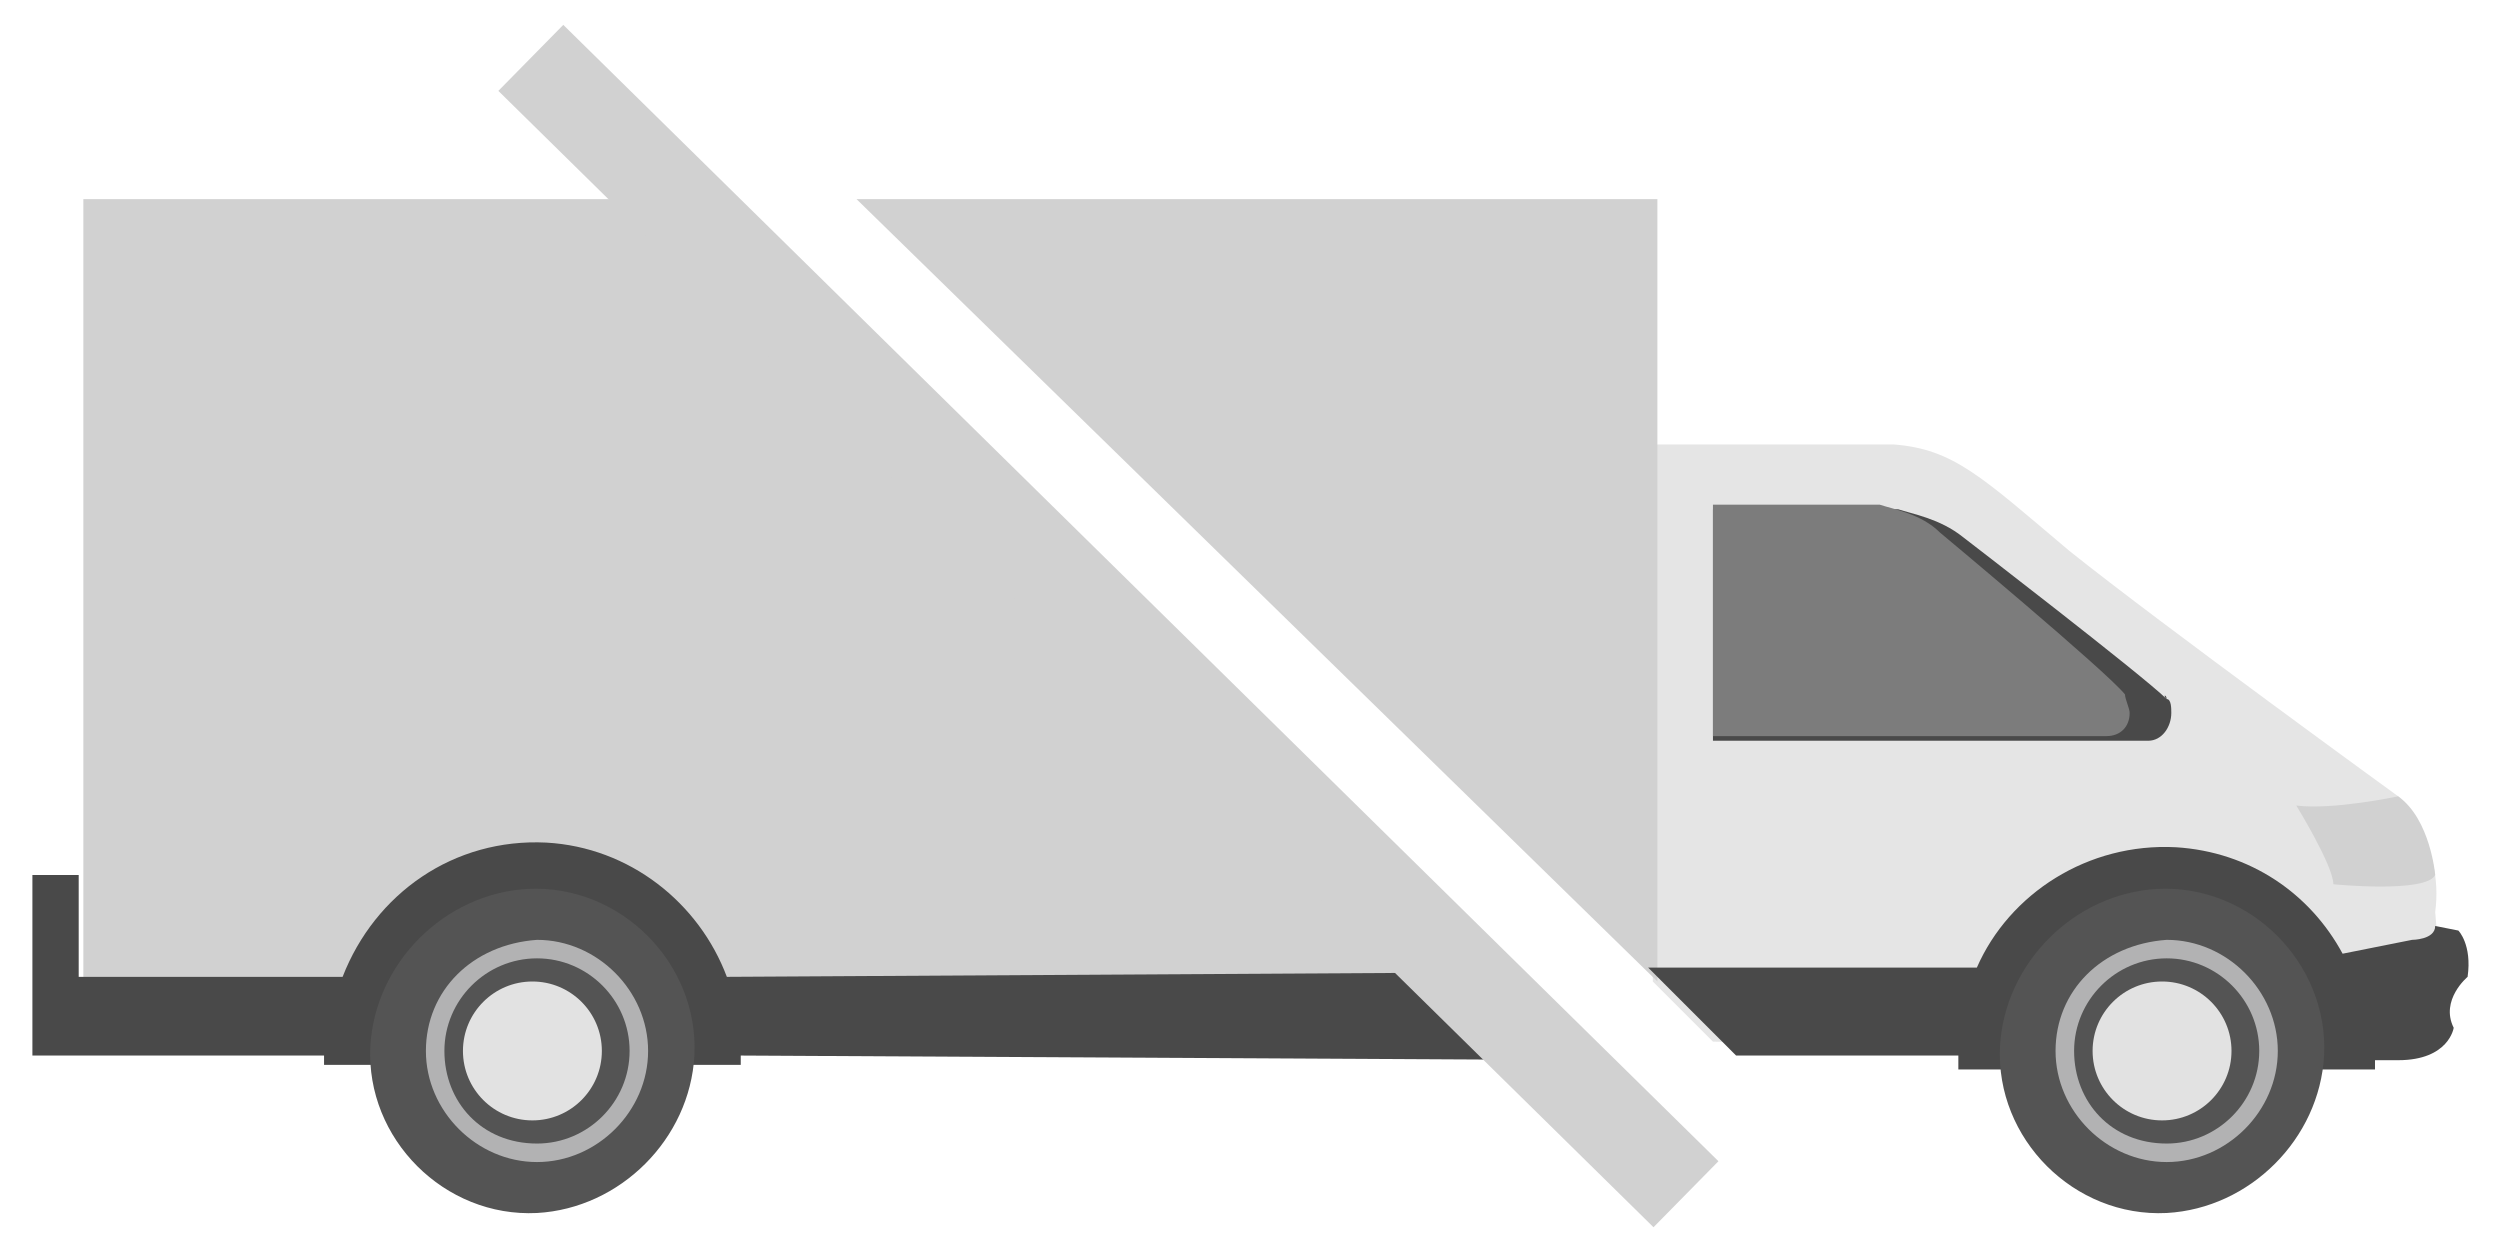 <?xml version="1.0" encoding="UTF-8"?>
<svg width="50px" height="25px" viewBox="0 0 50 25" version="1.1" xmlns="http://www.w3.org/2000/svg" xmlns:xlink="http://www.w3.org/1999/xlink">
    <!-- Generator: Sketch 47.1 (45422) - http://www.bohemiancoding.com/sketch -->
    <title>BigTruck_Offline@1.5x</title>
    <desc>Created with Sketch.</desc>
    <defs></defs>
    <g id="01-Design:-Flow-and-UI" stroke="none" stroke-width="1" fill="none" fill-rule="evenodd">
        <g id="01.02-(Low-Severity-DTC,-Low-Battery)-Copy-3" transform="translate(-235, -963)">
            <g id="BigTruck_Offline" transform="translate(235, 963)">
                <g id="Layer_1">
                    <g id="Group">
                        <path d="M48.704,18.241 C48.889,16.852 47.963,15.926 47.963,15.926 C47.963,15.926 43.241,12.5 41.389,11.019 C39.63,9.537 39.074,8.981 37.87,8.889 L33.056,8.889 L33.056,19.63 L34.259,20.833 L39.815,20.926 C40,17.593 42.963,17.685 42.963,17.685 C46.296,17.593 46.204,20.926 46.204,20.926 C48.519,21.019 48.889,20.463 48.889,20.463 L48.704,18.241 Z" id="Shape" fill="#E5E5E5"></path>
                        <g transform="translate(0.926, 3.704)" id="Shape" fill="#D1D1D1">
                            <polygon points="32.222 15.926 32.222 0.278 16.204 0.278"></polygon>
                            <polygon points="13.611 0.278 0.741 0.278 0.741 16.019 29.63 16.019"></polygon>
                        </g>
                        <path d="M47.963,15.926 C47.963,15.926 46.667,16.204 45.926,16.111 C45.926,16.111 46.667,17.315 46.667,17.685 C46.667,17.685 48.519,17.87 48.704,17.5 C48.704,17.5 48.611,16.389 47.963,15.926 Z" id="Shape" fill="#D1D1D1"></path>
                        <path d="M43.333,13.981 L43.333,13.981 C43.333,13.889 43.241,13.889 43.333,13.981 C43.241,13.889 43.241,13.889 43.333,13.981 C42.87,13.519 39.259,10.741 39.259,10.741 C38.796,10.37 38.241,10.278 37.963,10.185 L34.259,10.185 L34.259,14.815 L34.537,14.815 L37.13,14.815 L42.963,14.815 L42.963,14.815 C43.241,14.815 43.426,14.537 43.426,14.259 C43.426,14.167 43.426,13.981 43.333,13.981 Z M41.759,14.352 L41.759,14.352 L35.648,14.352 L35.278,14.167 L35.278,12.963 C35.278,12.315 34.907,12.315 34.722,12.407 L34.722,10.648 L37.685,10.648 C37.963,10.648 38.333,10.741 38.704,11.019 C38.704,11.019 41.574,13.241 41.944,13.611 L41.944,13.611 L41.944,13.611 L41.944,13.611 C42.037,13.704 42.037,13.796 42.037,13.889 C42.13,14.074 41.944,14.259 41.759,14.352 Z" id="Shape" fill="#494949"></path>
                        <g transform="translate(0, 16.667)" id="Shape" fill="#494949">
                            <path d="M49.167,1.944 L48.704,1.852 C48.704,2.13 48.241,2.13 48.241,2.13 L46.852,2.407 C46.204,1.204 45,0.37 43.519,0.278 C41.759,0.185 40.185,1.204 39.537,2.685 L32.963,2.685 L34.722,4.444 L39.167,4.444 L39.167,4.722 L47.5,4.722 L47.5,4.537 L47.963,4.537 C48.981,4.537 49.074,3.889 49.074,3.889 C48.796,3.333 49.352,2.87 49.352,2.87 C49.444,2.222 49.167,1.944 49.167,1.944 Z"></path>
                            <path d="M32.037,4.537 L30.278,2.778 L14.537,2.87 C13.981,1.389 12.593,0.278 10.926,0.185 C9.074,0.093 7.5,1.204 6.852,2.87 L1.574,2.87 L1.574,0.833 L0.648,0.833 L0.648,4.444 L6.481,4.444 L6.481,4.63 L14.815,4.63 L14.815,4.444 L32.037,4.537 Z"></path>
                        </g>
                        <circle id="Oval" fill="#494949" cx="10.648" cy="21.019" r="2.037"></circle>
                        <g transform="translate(6.481, 17.593)">
                            <path d="M0.926,3.333 C0.833,5.185 2.407,6.759 4.259,6.667 C5.926,6.574 7.315,5.185 7.407,3.519 C7.5,1.667 5.926,0.093 4.074,0.185 C2.407,0.278 1.019,1.667 0.926,3.333 Z" id="Shape" fill="#545454"></path>
                            <circle id="Oval" fill="#E2E2E2" cx="4.167" cy="3.426" r="1.389"></circle>
                            <path d="M2.037,3.426 C2.037,4.63 3.056,5.648 4.259,5.648 C5.463,5.648 6.481,4.63 6.481,3.426 C6.481,2.222 5.463,1.204 4.259,1.204 C2.963,1.296 2.037,2.222 2.037,3.426 Z M2.407,3.426 C2.407,2.407 3.241,1.574 4.259,1.574 C5.278,1.574 6.111,2.407 6.111,3.426 C6.111,4.444 5.278,5.278 4.259,5.278 C3.148,5.278 2.407,4.444 2.407,3.426 Z" id="Shape" fill="#B2B2B3"></path>
                        </g>
                        <g transform="translate(39.815, 17.593)">
                            <path d="M0.185,3.333 C0.093,5.185 1.667,6.759 3.519,6.667 C5.185,6.574 6.574,5.185 6.667,3.519 C6.759,1.667 5.185,0.093 3.333,0.185 C1.667,0.278 0.278,1.667 0.185,3.333 Z" id="Shape" fill="#545454"></path>
                            <circle id="Oval" fill="#E2E2E2" cx="3.426" cy="3.426" r="1.389"></circle>
                            <path d="M1.296,3.426 C1.296,4.63 2.315,5.648 3.519,5.648 C4.722,5.648 5.741,4.63 5.741,3.426 C5.741,2.222 4.722,1.204 3.519,1.204 C2.222,1.296 1.296,2.222 1.296,3.426 Z M1.667,3.426 C1.667,2.407 2.5,1.574 3.519,1.574 C4.537,1.574 5.37,2.407 5.37,3.426 C5.37,4.444 4.537,5.278 3.519,5.278 C2.407,5.278 1.667,4.444 1.667,3.426 Z" id="Shape" fill="#B2B2B3"></path>
                        </g>
                        <path d="M42.593,14.259 C42.593,14.167 42.5,13.981 42.5,13.889 L42.5,13.889 L42.5,13.889 L42.5,13.889 C42.13,13.426 38.796,10.648 38.796,10.648 C38.426,10.278 37.87,10.185 37.593,10.093 L34.259,10.093 L34.259,14.722 L42.13,14.722 L42.13,14.722 C42.407,14.722 42.593,14.537 42.593,14.259 Z" id="Shape" fill="#7C7C7C"></path>
                        <rect id="Rectangle-path" fill="#D1D1D1" transform="translate(22.168, 12.521) rotate(-45.47) translate(-22.168, -12.521) " x="21.242" y="-3.683" width="1.852" height="32.408"></rect>
                    </g>
                </g>
            </g>
        </g>
    </g>
</svg>